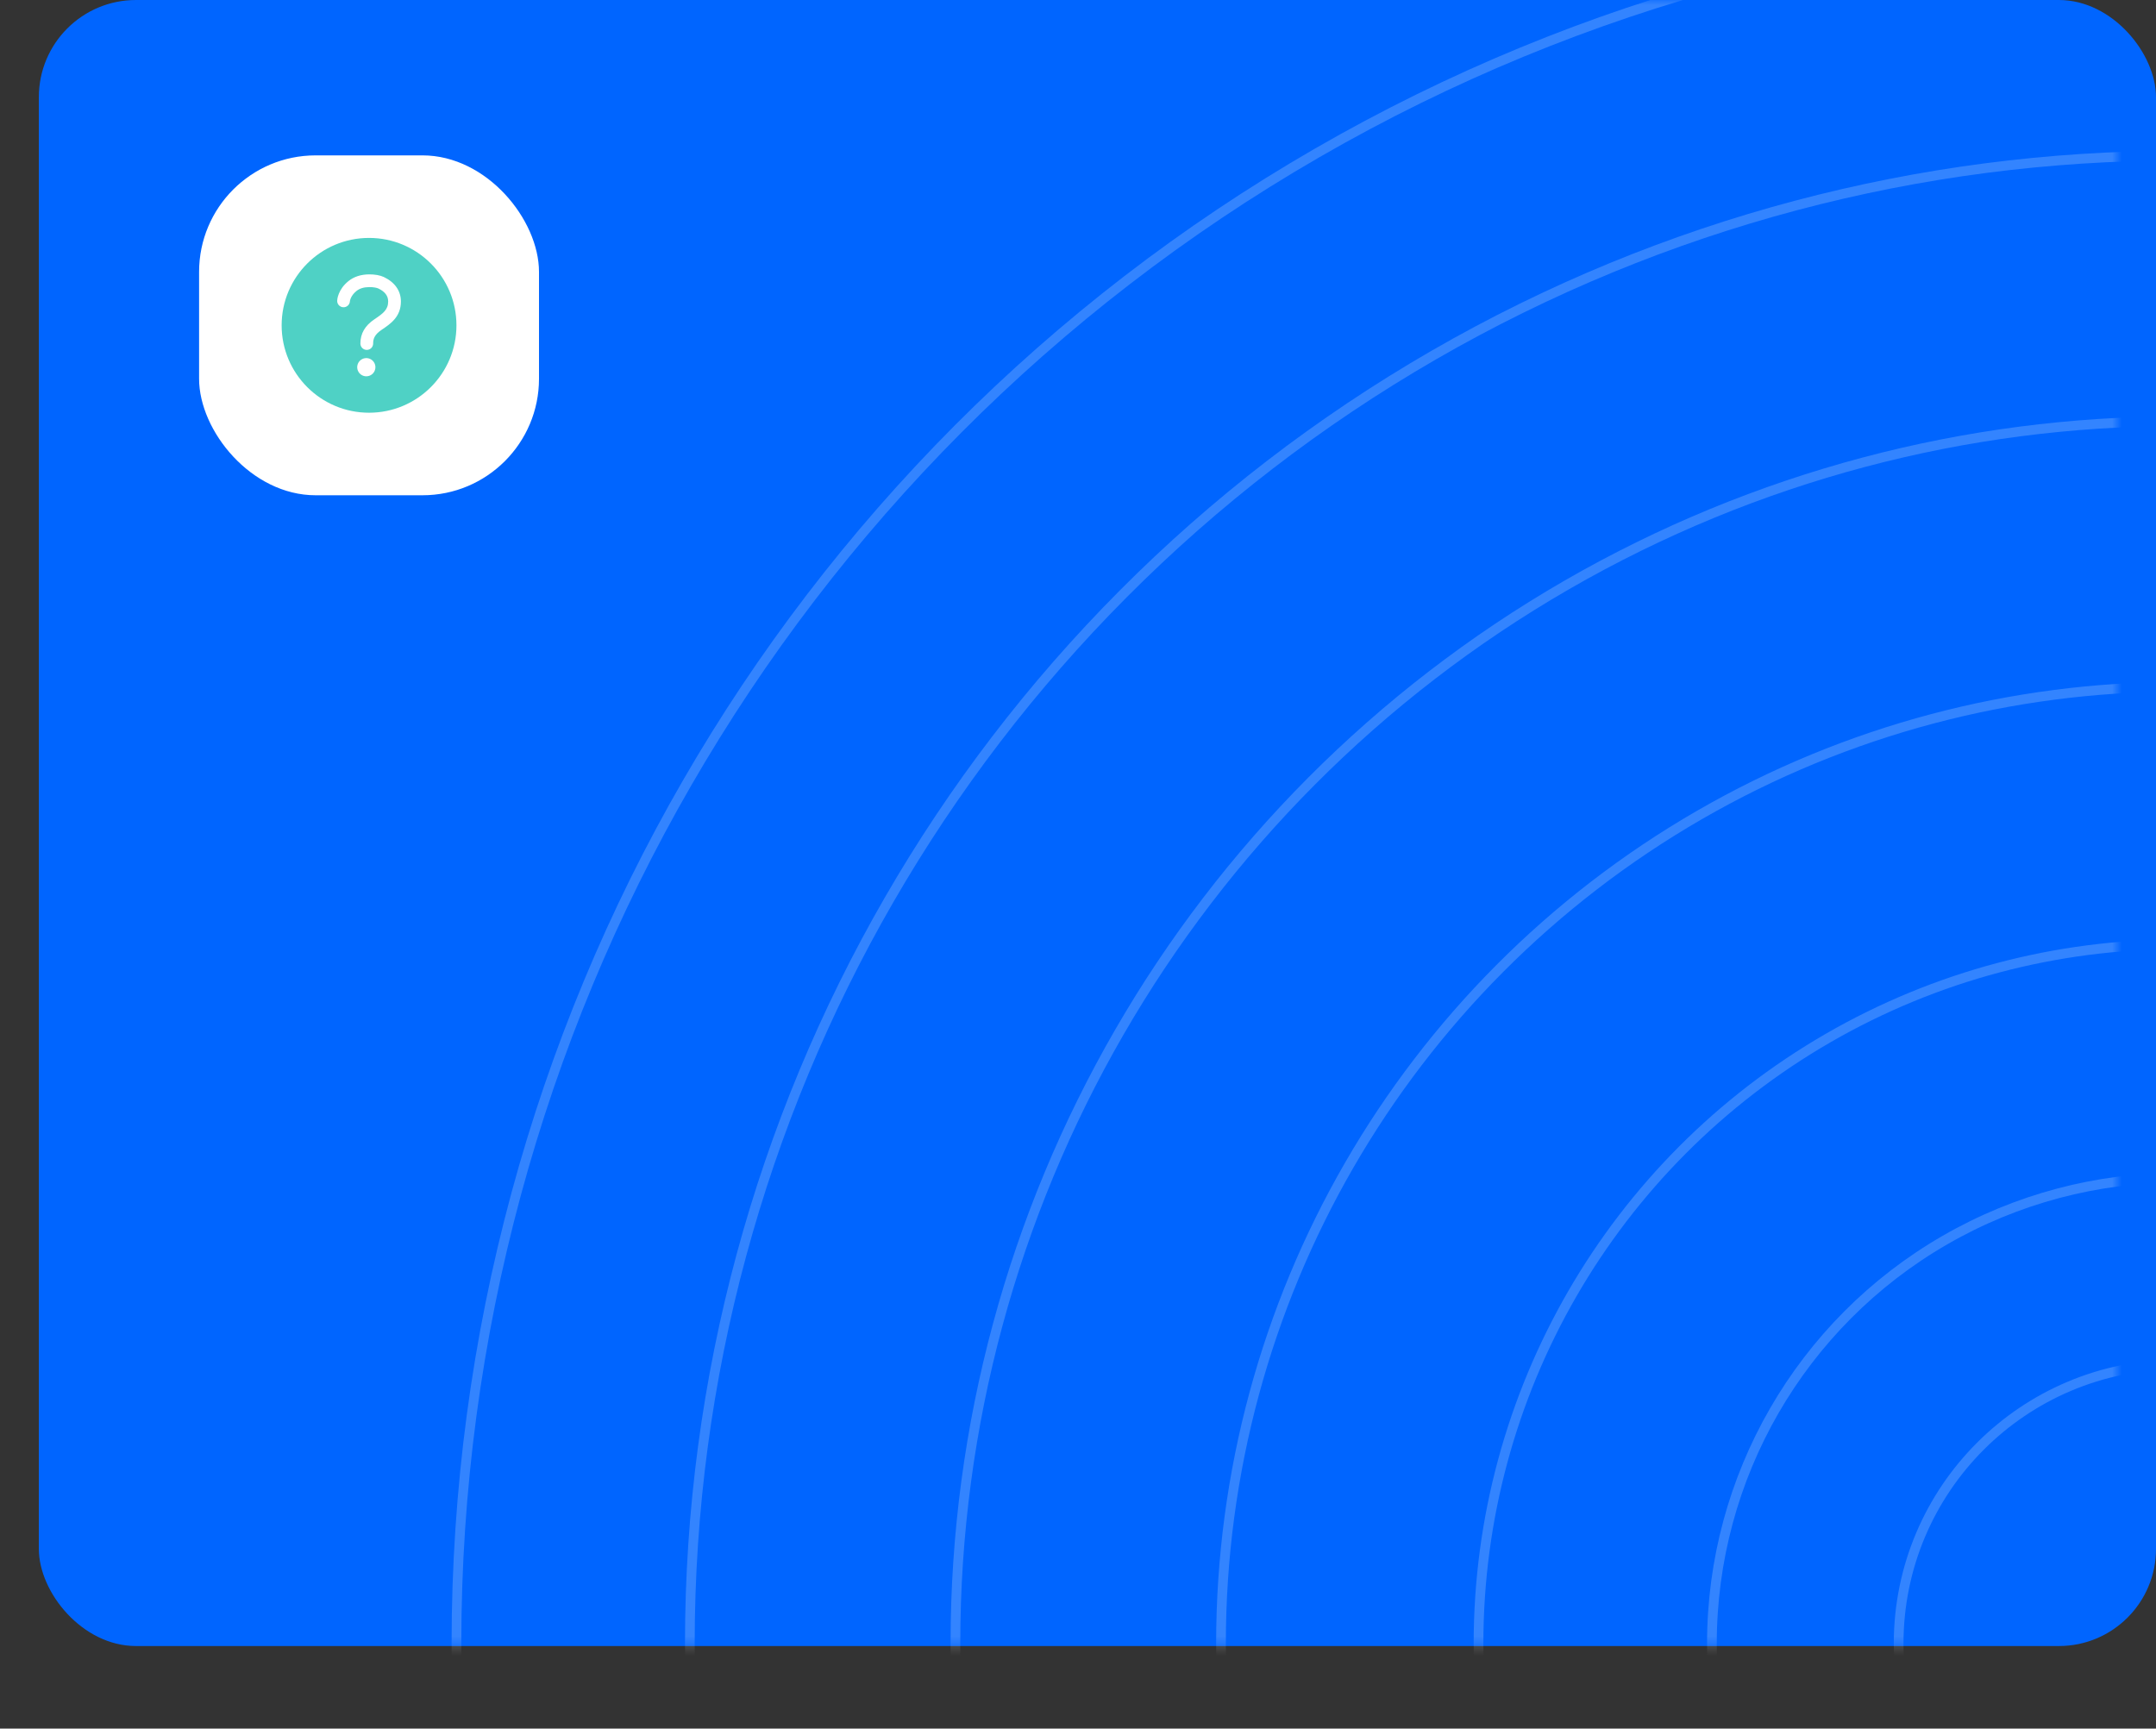 <svg width="222" height="178" viewBox="0 0 222 178" fill="none" xmlns="http://www.w3.org/2000/svg">
<rect x="0" y="0" width="222" height="178" fill="#333333" stroke="none"/>
<rect x="4" width="218" height="169.5" rx="10" fill="#0065FF"/>
<mask id="mask0_63_1118" style="mask-type:alpha" maskUnits="userSpaceOnUse" x="0" y="0" width="218" height="170">
<path d="M0 15C0 6.716 6.716 0 15 0H203C211.284 0 218 6.716 218 15V154.5C218 162.784 211.284 169.5 203 169.5H15C6.716 169.5 0 162.784 0 154.5V15Z" fill="#F2994A"/>
</mask>
<g mask="url(#mask0_63_1118)">
<g opacity="0.2">
<circle cx="224.25" cy="169.25" r="177.25" stroke="white"/>
<circle cx="224.25" cy="169.25" r="153.219" stroke="white"/>
<circle cx="224.25" cy="169.25" r="125.872" stroke="white"/>
<circle cx="224.25" cy="169.25" r="98.526" stroke="white"/>
<circle cx="224.25" cy="169.25" r="72.009" stroke="white"/>
<circle cx="224.25" cy="169.25" r="47.977" stroke="white"/>
<circle cx="224.25" cy="169.25" r="28.75" stroke="white"/>
</g>
</g>
<rect x="20.5" y="16" width="35" height="35" rx="12" fill="white"/>
<path d="M38 24.5C33.031 24.5 29 28.531 29 33.5C29 38.469 33.031 42.5 38 42.5C42.969 42.5 47 38.469 47 33.5C47 28.531 42.969 24.5 38 24.5ZM37.719 38.75C37.533 38.75 37.352 38.695 37.198 38.592C37.044 38.489 36.924 38.343 36.853 38.171C36.782 38 36.763 37.811 36.799 37.63C36.835 37.448 36.925 37.281 37.056 37.15C37.187 37.019 37.354 36.929 37.536 36.893C37.718 36.857 37.906 36.875 38.078 36.946C38.249 37.017 38.395 37.138 38.498 37.292C38.601 37.446 38.656 37.627 38.656 37.812C38.656 38.061 38.557 38.3 38.382 38.475C38.206 38.651 37.967 38.75 37.719 38.75ZM39.286 33.969C38.526 34.479 38.422 34.946 38.422 35.375C38.422 35.549 38.353 35.716 38.23 35.839C38.107 35.962 37.94 36.031 37.766 36.031C37.592 36.031 37.425 35.962 37.302 35.839C37.178 35.716 37.109 35.549 37.109 35.375C37.109 34.348 37.582 33.531 38.554 32.878C39.458 32.272 39.969 31.887 39.969 31.042C39.969 30.468 39.641 30.031 38.961 29.708C38.802 29.632 38.446 29.558 38.008 29.563C37.459 29.57 37.032 29.702 36.703 29.966C36.084 30.465 36.031 31.008 36.031 31.016C36.027 31.102 36.006 31.186 35.969 31.264C35.932 31.342 35.88 31.412 35.817 31.47C35.753 31.528 35.678 31.573 35.597 31.602C35.516 31.631 35.429 31.644 35.343 31.64C35.257 31.636 35.173 31.615 35.095 31.578C35.017 31.541 34.947 31.489 34.889 31.426C34.831 31.362 34.786 31.287 34.757 31.206C34.727 31.125 34.715 31.038 34.719 30.952C34.724 30.838 34.803 29.812 35.88 28.946C36.438 28.497 37.148 28.264 37.989 28.253C38.584 28.246 39.144 28.347 39.523 28.526C40.658 29.063 41.281 29.958 41.281 31.042C41.281 32.628 40.221 33.34 39.286 33.969Z" fill="#4FD1C5"/>
</svg>
